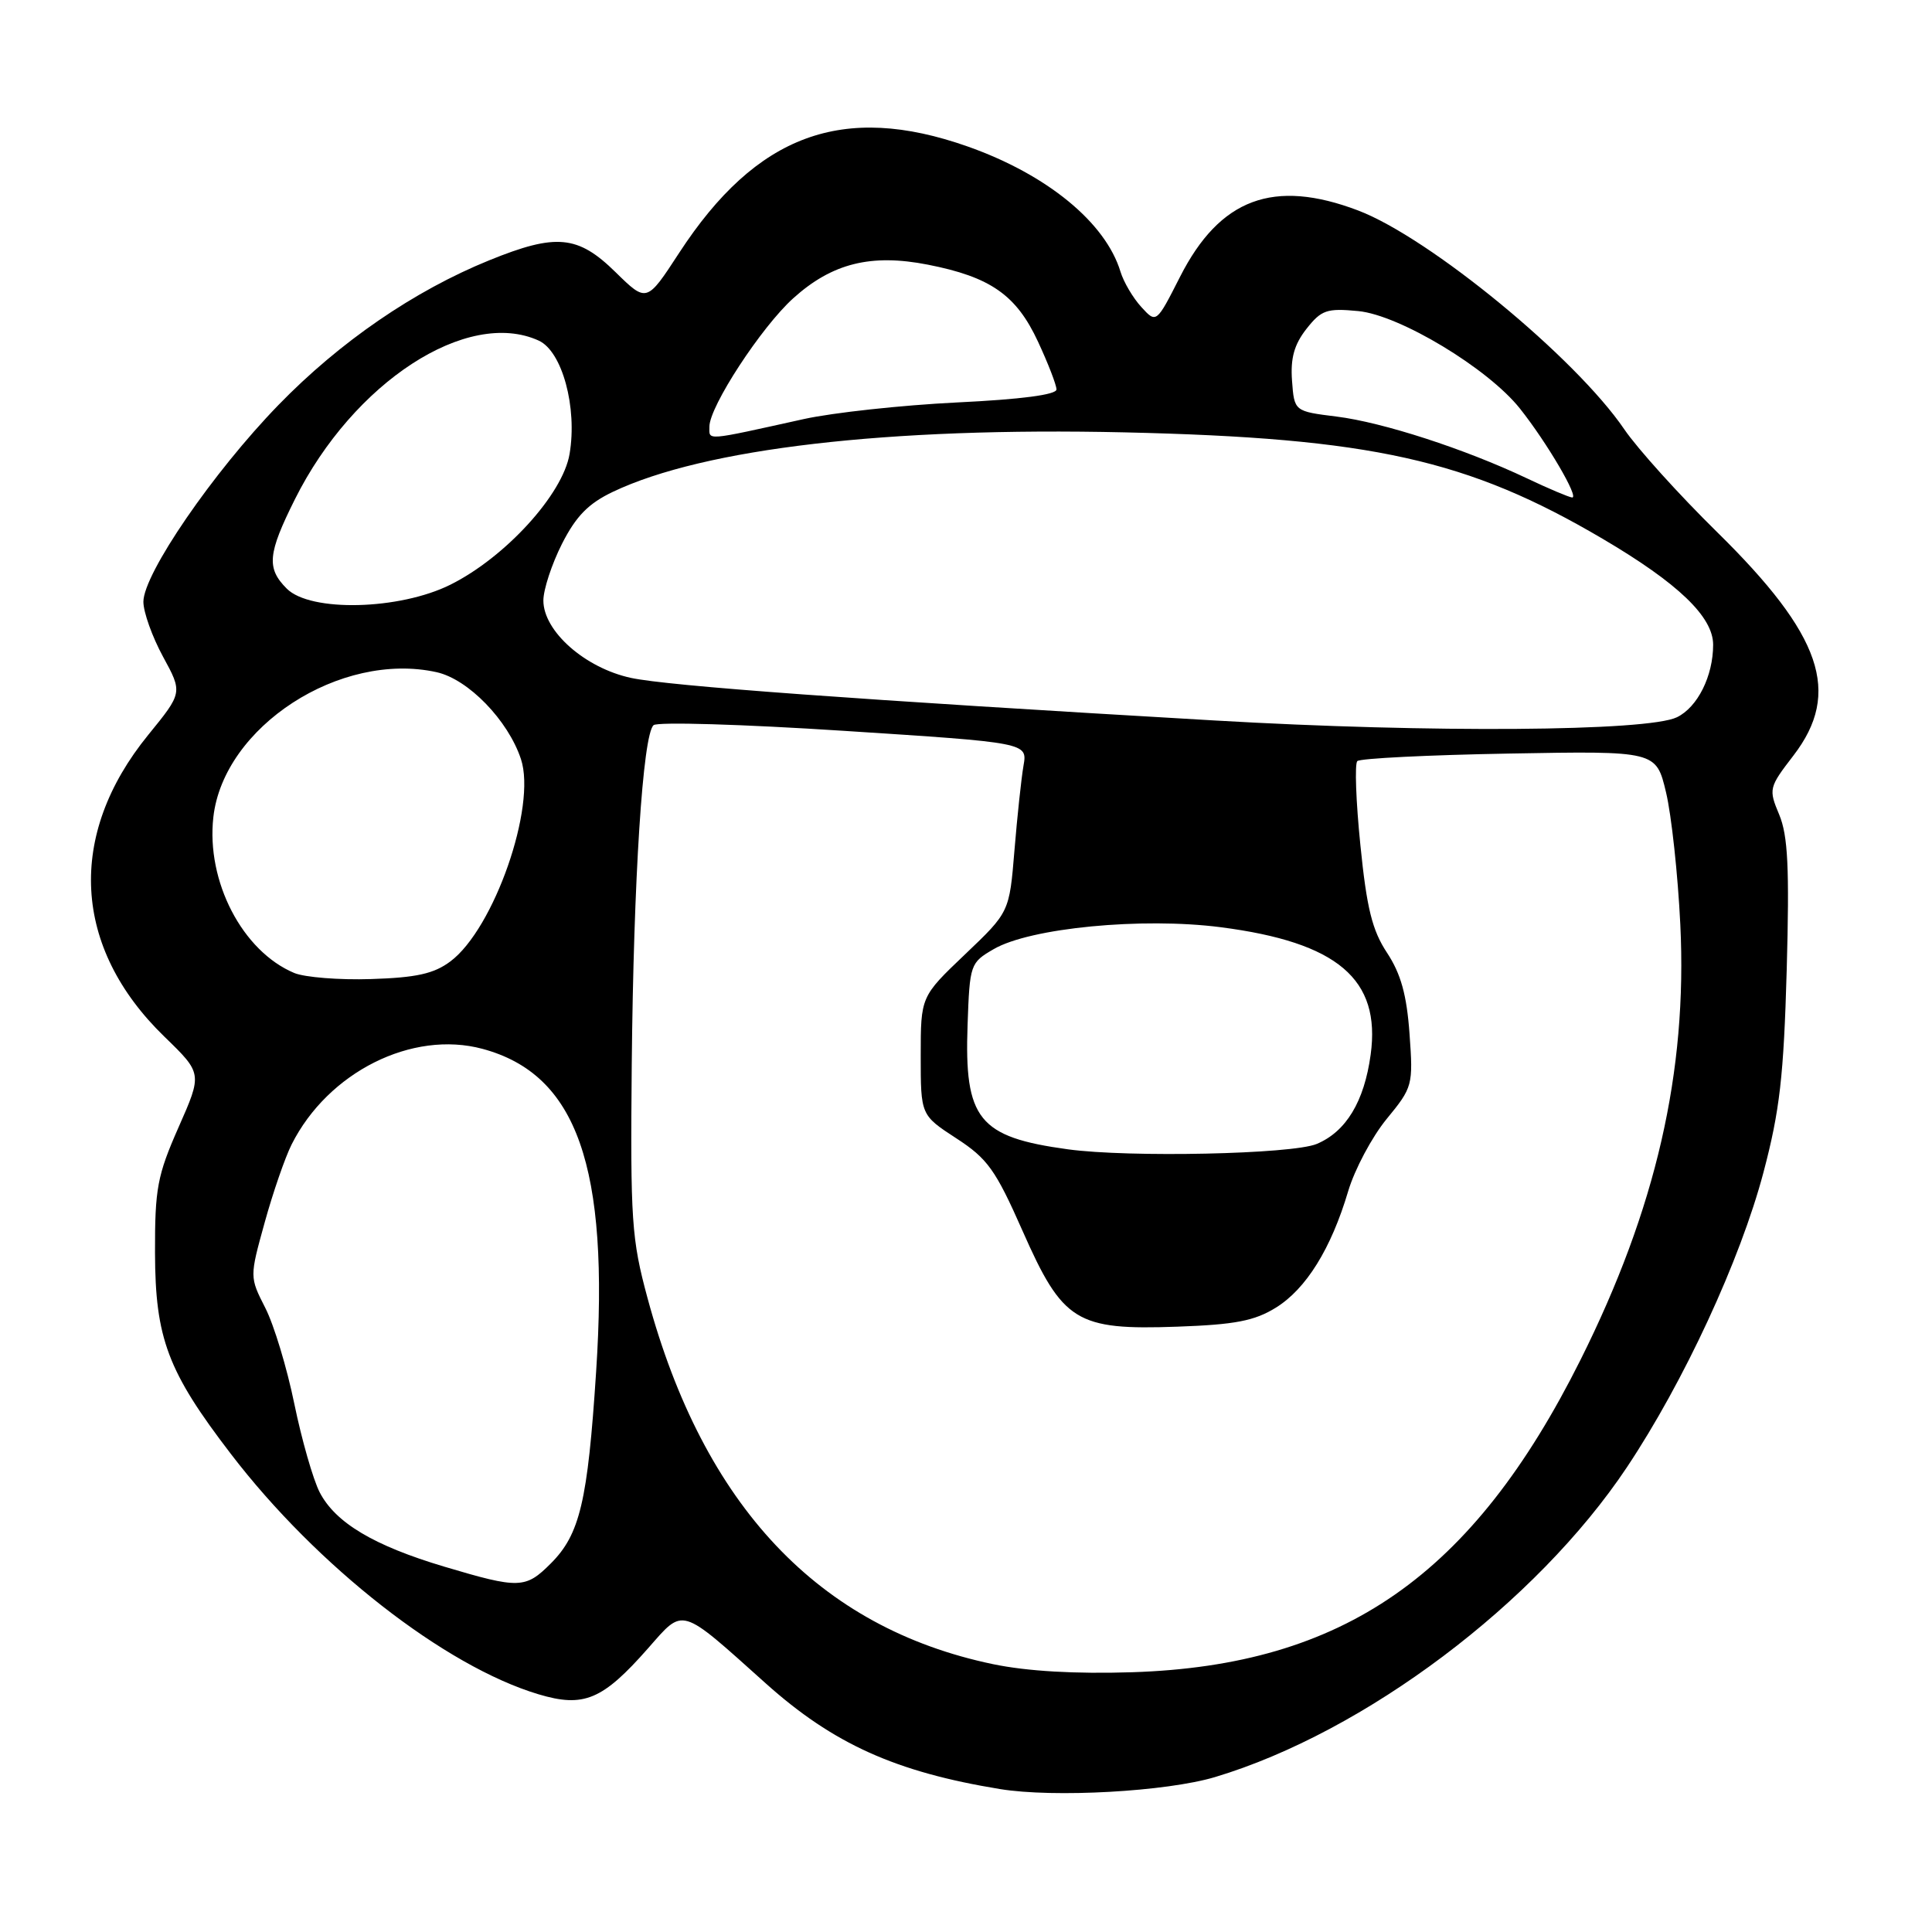 <?xml version="1.0" encoding="UTF-8" standalone="no"?>
<!DOCTYPE svg PUBLIC "-//W3C//DTD SVG 1.1//EN" "http://www.w3.org/Graphics/SVG/1.1/DTD/svg11.dtd" >
<svg xmlns="http://www.w3.org/2000/svg" xmlns:xlink="http://www.w3.org/1999/xlink" version="1.1" viewBox="0 0 256 256">
 <g >
 <path fill="currentColor"
d=" M 161.00 235.47 C 180.83 229.52 203.58 212.41 215.58 194.41 C 223.12 183.10 230.61 166.93 233.67 155.34 C 235.83 147.17 236.35 142.61 236.75 128.48 C 237.12 114.99 236.91 110.73 235.76 107.96 C 234.33 104.55 234.38 104.35 237.65 100.10 C 244.03 91.78 241.43 84.17 227.52 70.50 C 222.48 65.55 216.95 59.42 215.23 56.89 C 208.77 47.39 189.44 31.50 179.96 27.89 C 168.76 23.64 161.64 26.29 156.36 36.68 C 153.22 42.86 153.22 42.86 151.23 40.68 C 150.13 39.48 148.89 37.38 148.47 36.00 C 146.49 29.48 138.73 23.12 128.22 19.41 C 111.68 13.58 100.23 17.80 89.99 33.51 C 85.69 40.11 85.69 40.11 81.56 36.06 C 76.57 31.16 73.69 30.89 64.83 34.49 C 54.88 38.53 45.02 45.30 36.89 53.67 C 28.25 62.56 19.00 76.04 19.00 79.74 C 19.00 81.11 20.17 84.38 21.60 87.01 C 24.20 91.78 24.20 91.78 19.64 97.38 C 8.82 110.67 9.61 125.56 21.79 137.37 C 26.81 142.24 26.81 142.24 23.66 149.37 C 20.84 155.76 20.52 157.49 20.54 166.00 C 20.57 177.35 22.22 181.73 30.59 192.65 C 41.98 207.53 58.95 220.79 71.35 224.50 C 77.36 226.30 79.84 225.26 85.87 218.41 C 90.66 212.97 89.98 212.76 101.47 223.06 C 110.41 231.07 118.68 234.80 132.50 237.06 C 139.65 238.23 154.56 237.40 161.00 235.47 Z  M 131.58 220.51 C 108.48 215.69 93.25 199.56 85.80 172.00 C 83.68 164.17 83.52 161.73 83.71 141.00 C 83.95 116.47 85.17 97.38 86.60 96.09 C 87.09 95.63 98.45 95.97 111.82 96.84 C 136.15 98.41 136.15 98.41 135.62 101.45 C 135.33 103.13 134.79 108.18 134.42 112.68 C 133.75 120.86 133.75 120.86 127.88 126.45 C 122.00 132.05 122.00 132.05 122.00 139.91 C 122.00 147.76 122.00 147.76 126.71 150.83 C 130.86 153.52 131.92 155.01 135.49 163.09 C 140.82 175.16 142.61 176.27 156.02 175.79 C 163.65 175.52 166.24 175.02 169.06 173.27 C 173.06 170.80 176.38 165.46 178.64 157.84 C 179.50 154.95 181.79 150.65 183.73 148.28 C 187.19 144.07 187.26 143.81 186.77 136.99 C 186.40 131.82 185.62 129.03 183.79 126.25 C 181.82 123.27 181.10 120.35 180.26 112.00 C 179.67 106.22 179.49 101.21 179.85 100.85 C 180.21 100.49 189.26 100.04 199.98 99.85 C 219.45 99.50 219.45 99.50 220.76 105.00 C 221.48 108.03 222.33 115.90 222.65 122.50 C 223.60 142.01 219.43 160.18 209.42 180.20 C 195.13 208.78 178.04 220.68 150.01 221.58 C 142.47 221.82 136.11 221.45 131.58 220.51 Z  M 58.87 207.59 C 49.52 204.80 44.45 201.77 42.36 197.74 C 41.49 196.05 39.98 190.78 39.00 186.02 C 38.03 181.27 36.30 175.54 35.15 173.30 C 33.07 169.21 33.07 169.21 35.07 161.99 C 36.17 158.01 37.78 153.35 38.65 151.63 C 43.48 142.05 54.62 136.47 63.94 138.98 C 76.46 142.36 80.77 154.58 78.99 181.75 C 77.87 198.96 76.84 203.31 72.98 207.17 C 69.63 210.52 68.80 210.55 58.87 207.59 Z  M 141.50 152.29 C 129.66 150.67 127.76 148.31 128.21 135.77 C 128.49 127.78 128.57 127.56 131.66 125.77 C 136.48 122.95 151.34 121.52 161.74 122.86 C 177.24 124.86 182.99 129.75 181.62 139.74 C 180.77 145.97 178.36 149.95 174.47 151.58 C 171.21 152.94 149.63 153.40 141.50 152.29 Z  M 39.00 128.93 C 32.13 126.06 27.31 116.79 28.27 108.28 C 29.62 96.29 45.10 86.24 57.86 89.07 C 62.05 90.00 67.33 95.45 69.03 100.59 C 71.11 106.88 65.45 123.08 59.68 127.39 C 57.49 129.03 55.17 129.54 49.18 129.73 C 44.96 129.87 40.38 129.50 39.00 128.93 Z  M 161.00 95.47 C 113.59 92.72 88.60 90.89 83.63 89.83 C 77.52 88.52 72.00 83.64 72.00 79.57 C 72.00 78.12 73.11 74.75 74.46 72.07 C 76.33 68.39 77.96 66.72 81.21 65.17 C 93.29 59.42 117.72 56.58 149.00 57.29 C 181.75 58.04 194.50 60.88 212.37 71.40 C 222.36 77.28 227.00 81.73 227.00 85.43 C 227.00 89.58 224.94 93.71 222.20 95.04 C 218.32 96.92 189.53 97.13 161.00 95.47 Z  M 38.00 78.00 C 35.29 75.29 35.47 73.38 39.08 66.15 C 46.83 50.64 61.93 40.82 71.38 45.13 C 74.49 46.54 76.52 53.99 75.47 60.16 C 74.57 65.50 66.97 73.84 59.69 77.47 C 52.93 80.84 41.13 81.13 38.00 78.00 Z  M 202.30 63.37 C 194.06 59.47 183.22 55.96 177.12 55.20 C 171.50 54.50 171.50 54.50 171.20 50.45 C 170.98 47.46 171.49 45.65 173.11 43.58 C 175.09 41.07 175.80 40.82 179.98 41.22 C 185.46 41.75 197.19 48.82 201.41 54.15 C 205.00 58.67 209.30 66.02 208.31 65.92 C 207.86 65.87 205.16 64.73 202.30 63.37 Z  M 94.00 56.53 C 94.00 53.87 100.87 43.35 105.10 39.53 C 110.25 34.88 115.41 33.59 122.95 35.07 C 131.25 36.70 134.67 39.09 137.54 45.27 C 138.88 48.15 139.98 50.99 139.99 51.60 C 140.00 52.30 135.31 52.92 126.75 53.33 C 119.46 53.69 110.35 54.68 106.50 55.53 C 93.25 58.46 94.00 58.40 94.00 56.53 Z "/>
</g>
</svg>